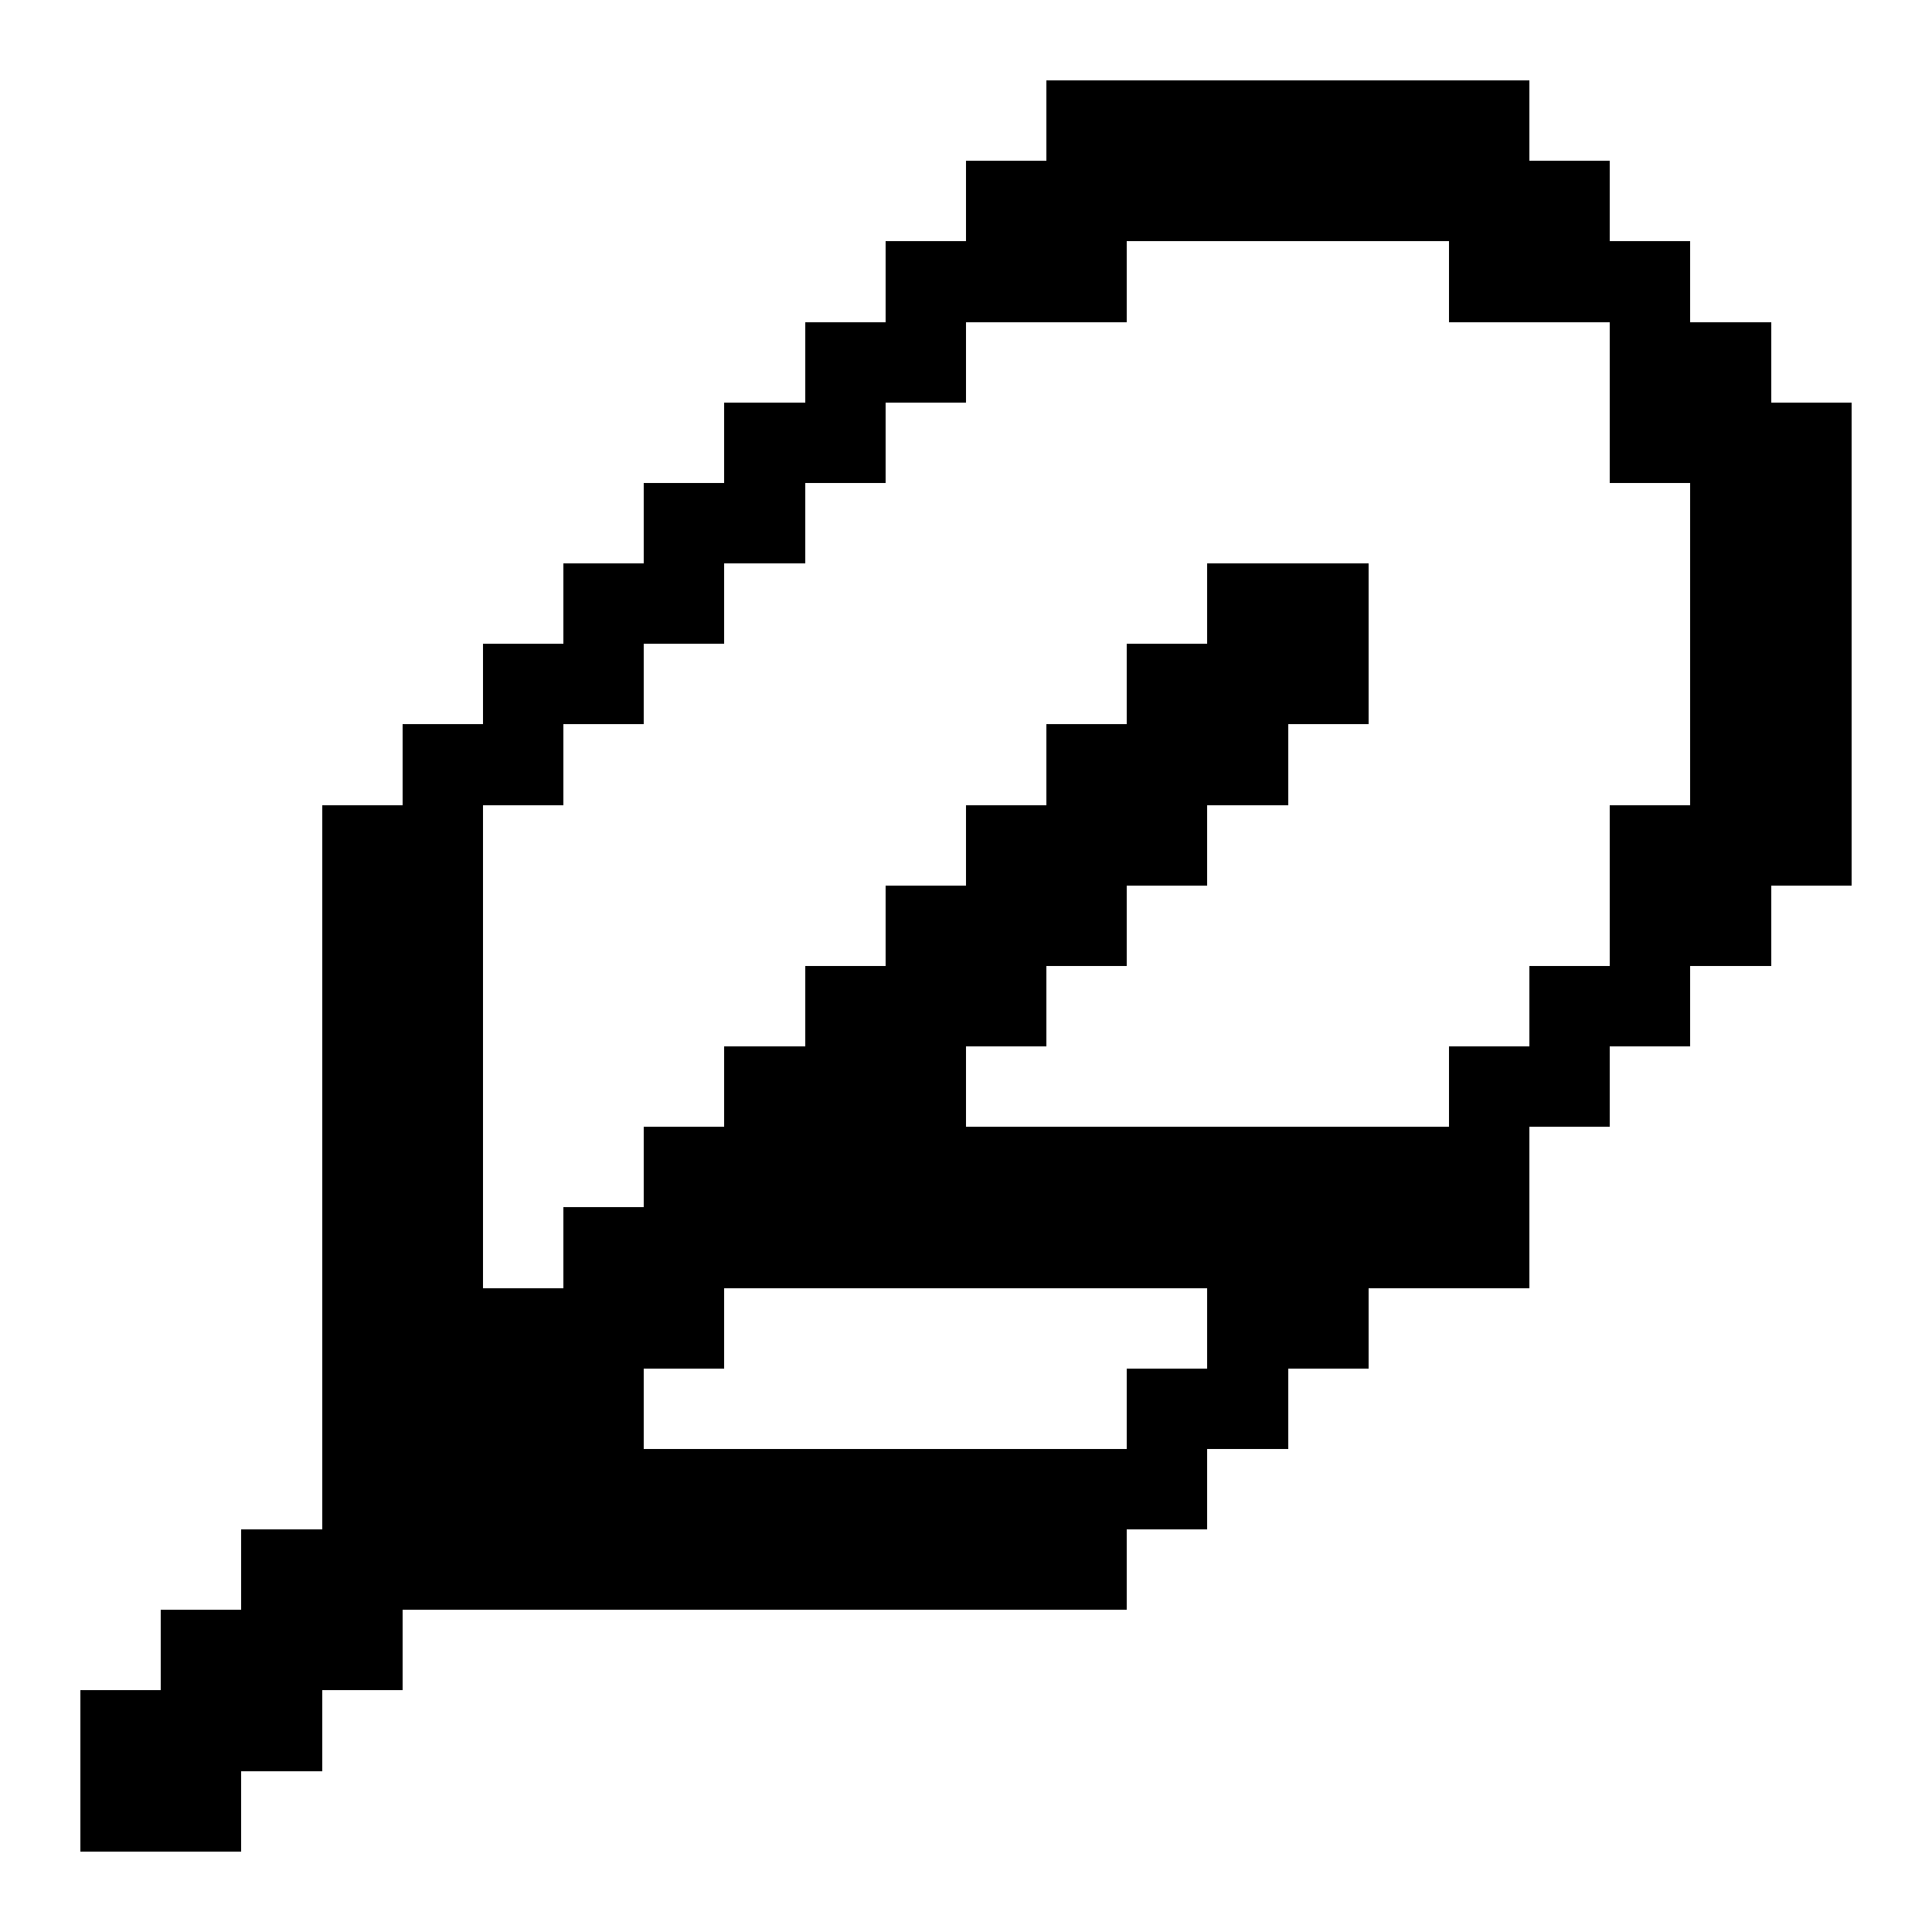 <svg xmlns="http://www.w3.org/2000/svg" width="24" height="24" shape-rendering="crispEdges"><path d="M13 1h1v1h-1zM14 1h1v1h-1zM15 1h1v1h-1zM16 1h1v1h-1zM17 1h1v1h-1zM18 1h1v1h-1zM12 2h1v1h-1zM13 2h1v1h-1zM14 2h1v1h-1zM15 2h1v1h-1zM16 2h1v1h-1zM17 2h1v1h-1zM18 2h1v1h-1zM19 2h1v1h-1zM11 3h1v1h-1zM12 3h1v1h-1zM13 3h1v1h-1zM18 3h1v1h-1zM19 3h1v1h-1zM20 3h1v1h-1zM10 4h1v1h-1zM11 4h1v1h-1zM20 4h1v1h-1zM21 4h1v1h-1zM9 5h1v1H9zM10 5h1v1h-1zM20 5h1v1h-1zM21 5h1v1h-1zM22 5h1v1h-1zM8 6h1v1H8zM9 6h1v1H9zM21 6h1v1h-1zM22 6h1v1h-1zM7 7h1v1H7zM8 7h1v1H8zM15 7h1v1h-1zM16 7h1v1h-1zM21 7h1v1h-1zM22 7h1v1h-1zM6 8h1v1H6zM7 8h1v1H7zM14 8h1v1h-1zM15 8h1v1h-1zM16 8h1v1h-1zM21 8h1v1h-1zM22 8h1v1h-1zM5 9h1v1H5zM6 9h1v1H6zM13 9h1v1h-1zM14 9h1v1h-1zM15 9h1v1h-1zM21 9h1v1h-1zM22 9h1v1h-1zM4 10h1v1H4zM5 10h1v1H5zM12 10h1v1h-1zM13 10h1v1h-1zM14 10h1v1h-1zM20 10h1v1h-1zM21 10h1v1h-1zM22 10h1v1h-1zM4 11h1v1H4zM5 11h1v1H5zM11 11h1v1h-1zM12 11h1v1h-1zM13 11h1v1h-1zM20 11h1v1h-1zM21 11h1v1h-1zM4 12h1v1H4zM5 12h1v1H5zM10 12h1v1h-1zM11 12h1v1h-1zM12 12h1v1h-1zM19 12h1v1h-1zM20 12h1v1h-1zM4 13h1v1H4zM5 13h1v1H5zM9 13h1v1H9zM10 13h1v1h-1zM11 13h1v1h-1zM18 13h1v1h-1zM19 13h1v1h-1zM4 14h1v1H4zM5 14h1v1H5zM8 14h1v1H8zM9 14h1v1H9zM10 14h1v1h-1zM11 14h1v1h-1zM12 14h1v1h-1zM13 14h1v1h-1zM14 14h1v1h-1zM15 14h1v1h-1zM16 14h1v1h-1zM17 14h1v1h-1zM18 14h1v1h-1zM4 15h1v1H4zM5 15h1v1H5zM7 15h1v1H7zM8 15h1v1H8zM9 15h1v1H9zM10 15h1v1h-1zM11 15h1v1h-1zM12 15h1v1h-1zM13 15h1v1h-1zM14 15h1v1h-1zM15 15h1v1h-1zM16 15h1v1h-1zM17 15h1v1h-1zM18 15h1v1h-1zM4 16h1v1H4zM5 16h1v1H5zM6 16h1v1H6zM7 16h1v1H7zM8 16h1v1H8zM15 16h1v1h-1zM16 16h1v1h-1zM4 17h1v1H4zM5 17h1v1H5zM6 17h1v1H6zM7 17h1v1H7zM14 17h1v1h-1zM15 17h1v1h-1zM4 18h1v1H4zM5 18h1v1H5zM6 18h1v1H6zM7 18h1v1H7zM8 18h1v1H8zM9 18h1v1H9zM10 18h1v1h-1zM11 18h1v1h-1zM12 18h1v1h-1zM13 18h1v1h-1zM14 18h1v1h-1zM3 19h1v1H3zM4 19h1v1H4zM5 19h1v1H5zM6 19h1v1H6zM7 19h1v1H7zM8 19h1v1H8zM9 19h1v1H9zM10 19h1v1h-1zM11 19h1v1h-1zM12 19h1v1h-1zM13 19h1v1h-1zM2 20h1v1H2zM3 20h1v1H3zM4 20h1v1H4zM1 21h1v1H1zM2 21h1v1H2zM3 21h1v1H3zM1 22h1v1H1zM2 22h1v1H2z"/></svg>